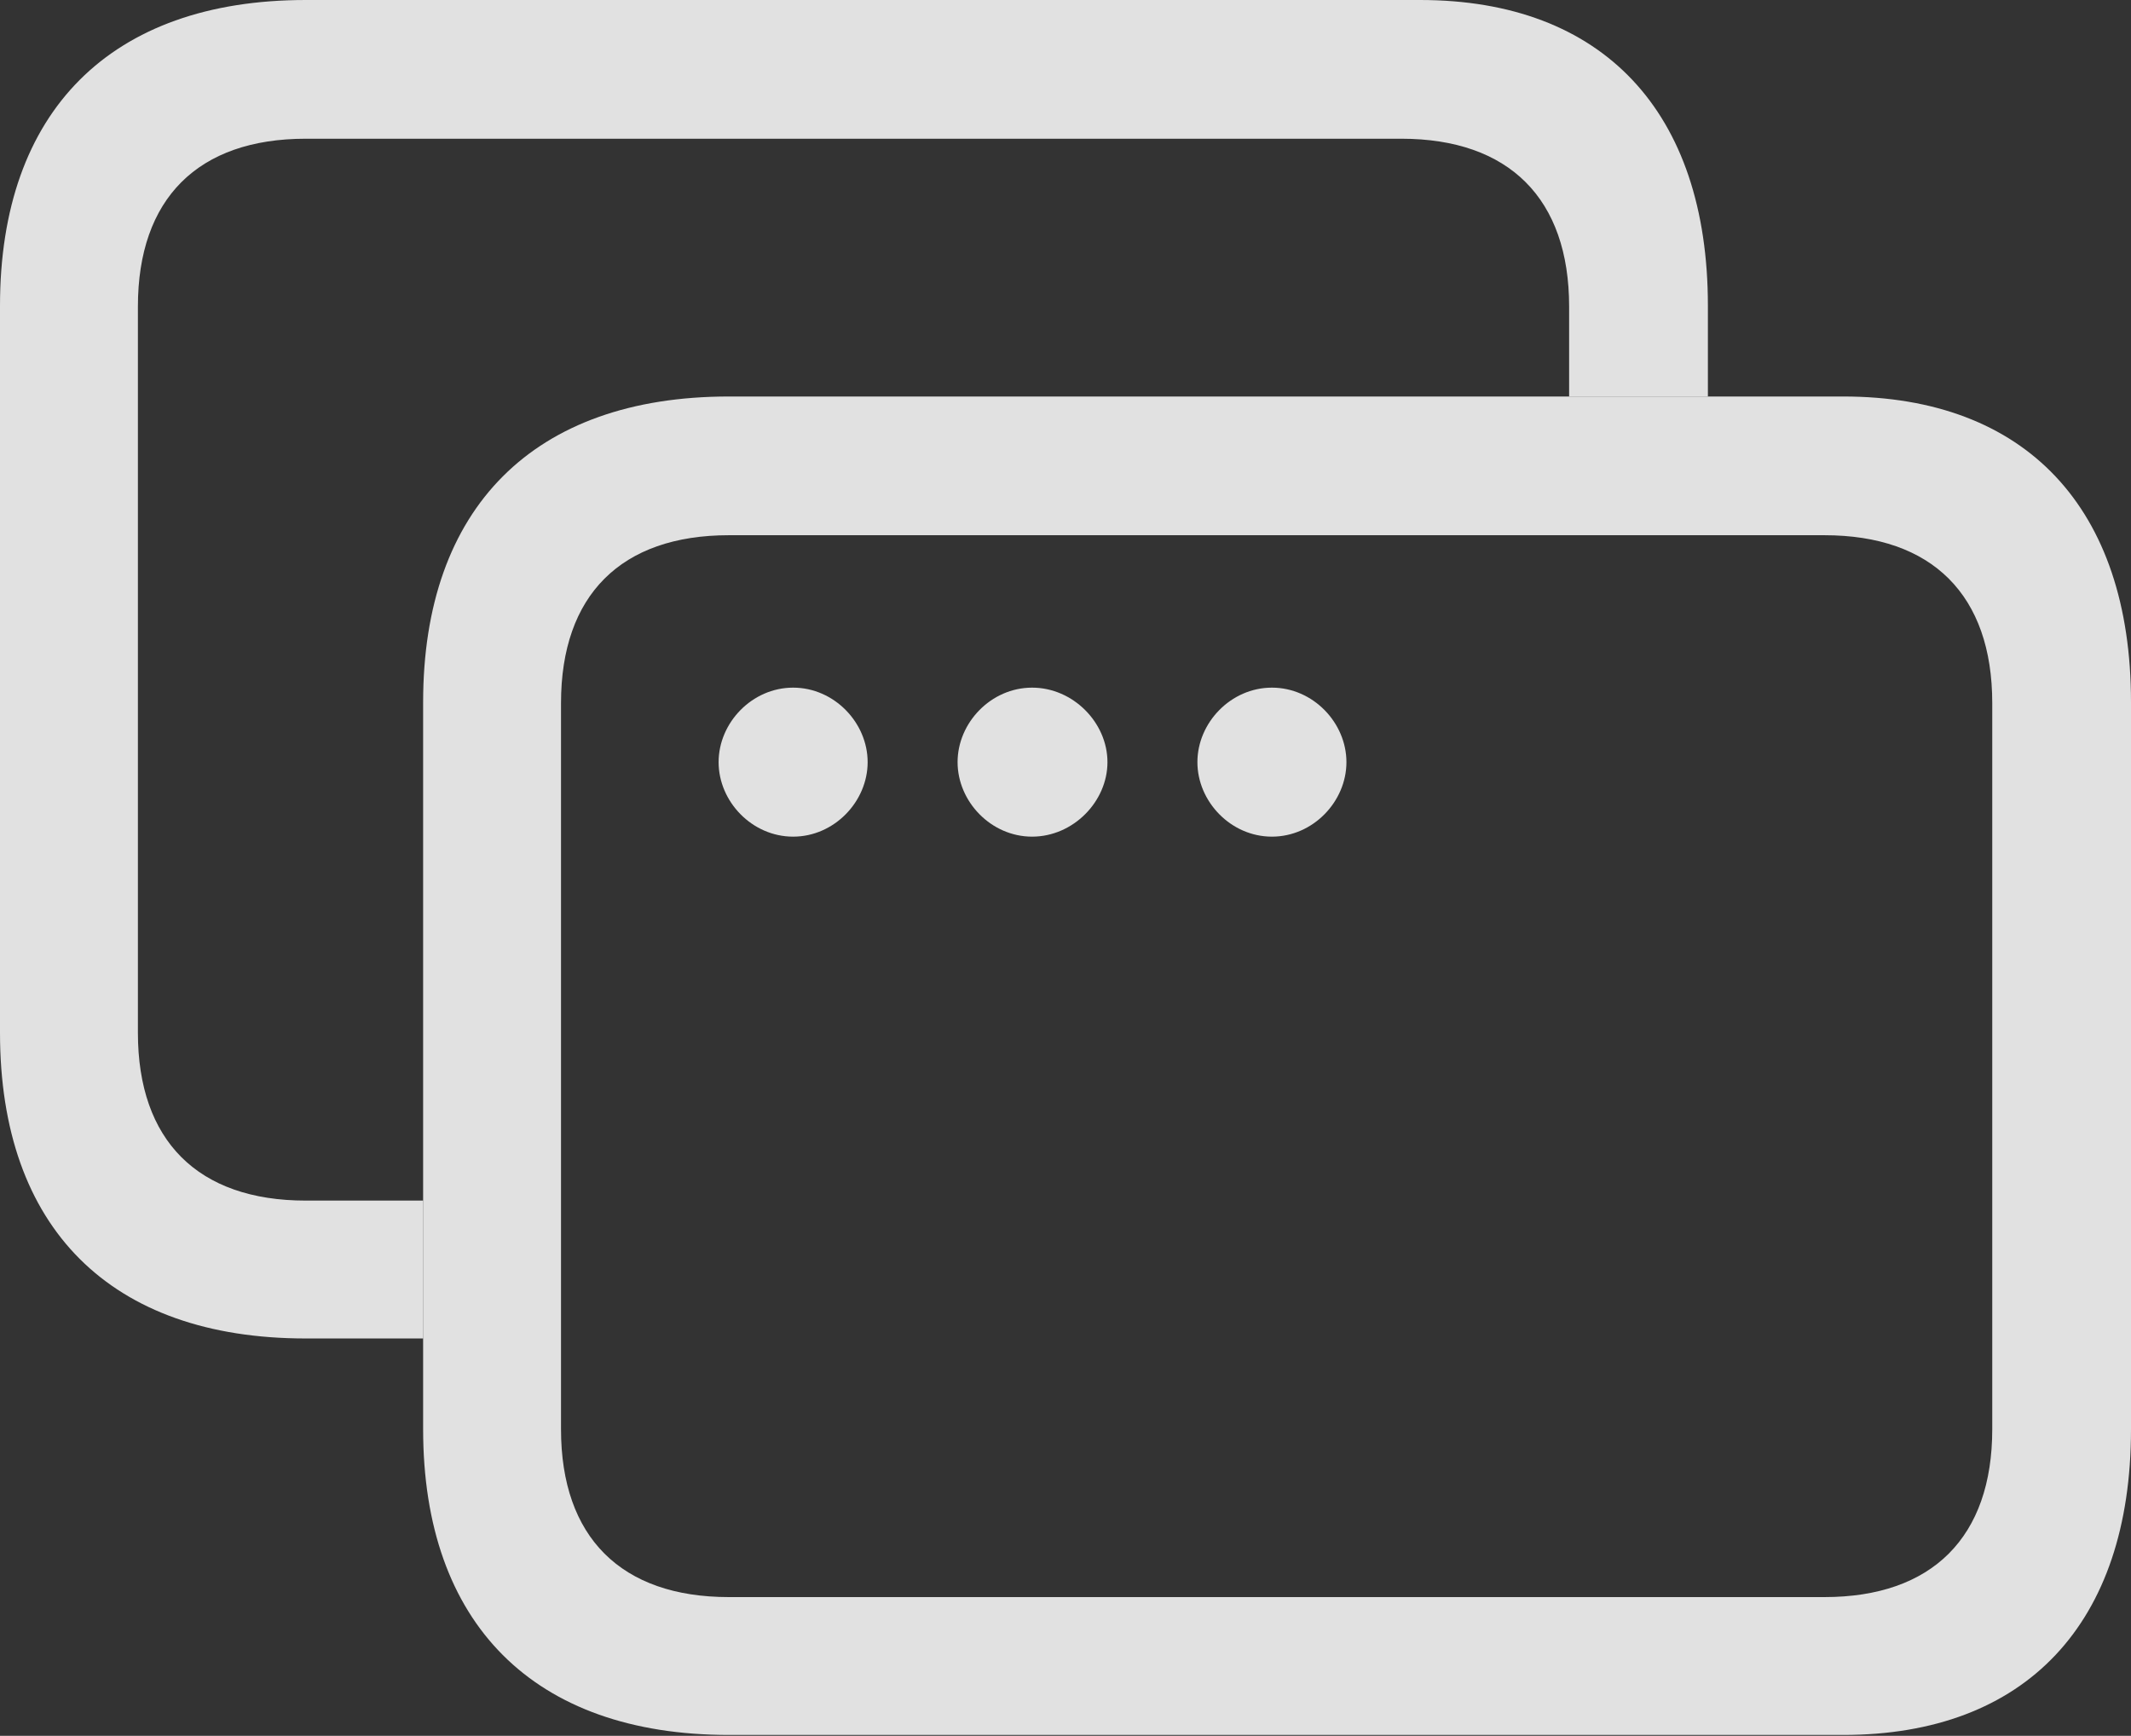 <?xml version="1.0" encoding="UTF-8"?>
<!--Generator: Apple Native CoreSVG 341-->
<!DOCTYPE svg
PUBLIC "-//W3C//DTD SVG 1.1//EN"
       "http://www.w3.org/Graphics/SVG/1.1/DTD/svg11.dtd">
<svg version="1.1" xmlns="http://www.w3.org/2000/svg" xmlns:xlink="http://www.w3.org/1999/xlink" viewBox="0 0 123.914 100.954">
 <rect x="0" y="0" width="123.914" height="100.954" fill="#333333" stroke="none"/>
 <g>
  <rect height="100.954" opacity="0" width="123.914" x="0" y="0"/>
  <path d="M99.311 17.78L99.311 23.06L91.242 23.06L91.242 17.83C91.242 11.555 87.756 8.068 81.481 8.068L17.78 8.068C11.505 8.068 8.019 11.555 8.019 17.83L8.019 60.065C8.019 66.34 11.505 69.826 17.78 69.826L24.604 69.826L24.604 77.845L17.78 77.845C6.425 77.845 0 71.42 0 60.065L0 17.78C0 6.475 6.425 0 17.78 0L82.576 0C93.185 0 99.311 6.475 99.311 17.78Z" fill="white" fill-opacity="0.85"/>
  <path d="M42.384 100.904L107.18 100.904C117.788 100.904 123.914 94.43 123.914 83.124L123.914 40.84C123.914 29.534 117.788 23.06 107.18 23.06L42.384 23.06C31.028 23.06 24.604 29.534 24.604 40.84L24.604 83.124C24.604 94.43 31.028 100.904 42.384 100.904ZM46.119 48.659C48.51 48.659 50.452 46.617 50.452 44.326C50.452 42.035 48.51 39.993 46.119 39.993C43.728 39.993 41.786 42.035 41.786 44.326C41.786 46.617 43.728 48.659 46.119 48.659ZM60.015 48.659C62.405 48.659 64.397 46.617 64.397 44.326C64.397 42.035 62.405 39.993 60.015 39.993C57.624 39.993 55.682 42.035 55.682 44.326C55.682 46.617 57.624 48.659 60.015 48.659ZM73.96 48.659C76.351 48.659 78.293 46.617 78.293 44.326C78.293 42.035 76.351 39.993 73.96 39.993C71.569 39.993 69.627 42.035 69.627 44.326C69.627 46.617 71.569 48.659 73.96 48.659ZM42.384 92.886C36.108 92.886 32.622 89.399 32.622 83.124L32.622 40.89C32.622 34.614 36.108 31.128 42.384 31.128L106.084 31.128C112.359 31.128 115.846 34.614 115.846 40.89L115.846 83.124C115.846 89.399 112.359 92.886 106.084 92.886Z" fill="white" fill-opacity="0.85"/>
 </g>
</svg>
